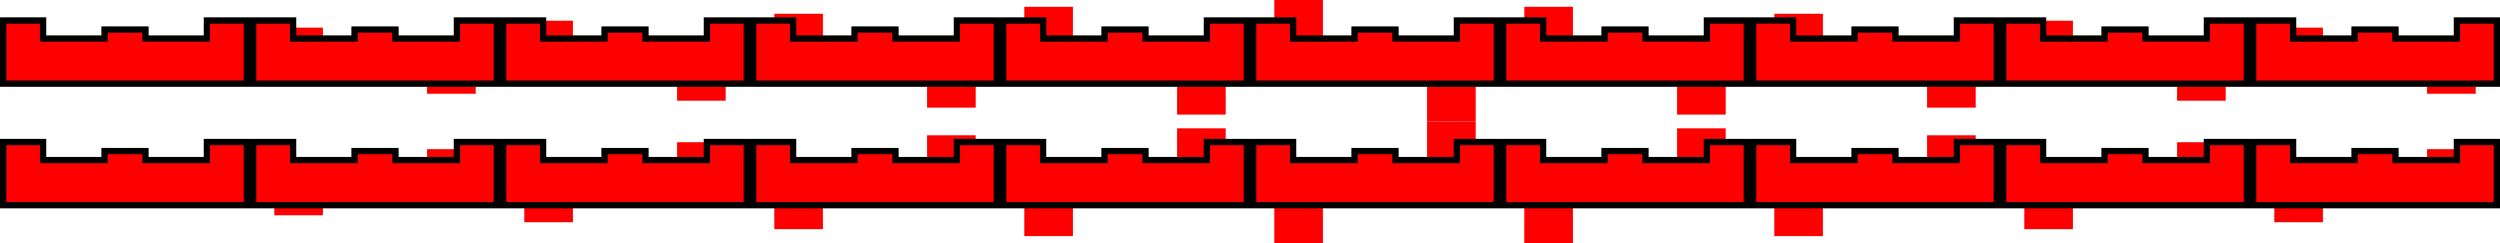 <?xml version="1.0" encoding="UTF-8" standalone="no"?>
<!-- Created with Inkscape (http://www.inkscape.org/) -->

<svg
   xmlns:dc="http://purl.org/dc/elements/1.1/"
   xmlns:cc="http://creativecommons.org/ns#"
   xmlns:rdf="http://www.w3.org/1999/02/22-rdf-syntax-ns#"
   xmlns:svg="http://www.w3.org/2000/svg"
   xmlns="http://www.w3.org/2000/svg"
   xmlns:sodipodi="http://sodipodi.sourceforge.net/DTD/sodipodi-0.dtd"
   xmlns:inkscape="http://www.inkscape.org/namespaces/inkscape"
   width="720"
   height="70"
   id="svg4831"
   version="1.1"
   inkscape:version="0.48.2 r9819"
   sodipodi:docname="avatar.svg"
   inkscape:export-filename="D:\WIP\LD28\assets\gfx\avatar.png"
   inkscape:export-xdpi="90"
   inkscape:export-ydpi="90">
  <defs
     id="defs4833" />
  <sodipodi:namedview
     id="base"
     pagecolor="#ffffff"
     bordercolor="#666666"
     borderopacity="1.0"
     inkscape:pageopacity="0.0"
     inkscape:pageshadow="2"
     inkscape:zoom="0.5"
     inkscape:cx="312.63931"
     inkscape:cy="15.372233"
     inkscape:document-units="px"
     inkscape:current-layer="layer1"
     showgrid="false"
     inkscape:window-width="1920"
     inkscape:window-height="1028"
     inkscape:window-x="-8"
     inkscape:window-y="-8"
     inkscape:window-maximized="1"
     fit-margin-top="0"
     fit-margin-left="0"
     fit-margin-right="0"
     fit-margin-bottom="0" />
  <g
     inkscape:label="Layer 1"
     inkscape:groupmode="layer"
     id="layer1"
     transform="translate(-289.642,-695.649)">
    <rect
       style="fill:#ff0000;fill-opacity:1;stroke:none"
       id="rect5376-2-2-9"
       width="14"
       height="15.037"
       x="440.642"
       y="701.611" />
    <rect
       style="fill:#ff0000;fill-opacity:1;stroke:none"
       id="rect5376-2-2-1-39"
       width="14"
       height="15.037"
       x="484.642"
       y="709.611" />
    <rect
       style="fill:#ff0000;fill-opacity:1;stroke:none"
       id="rect5376-2-2-9-6"
       width="14"
       height="15.037"
       x="512.642"
       y="699.611" />
    <rect
       style="fill:#ff0000;fill-opacity:1;stroke:none"
       id="rect5376-2-2-1-39-7"
       width="14"
       height="15.037"
       x="556.642"
       y="711.611" />
    <rect
       style="fill:#ff0000;fill-opacity:1;stroke:none"
       id="rect5376-2-2-9-6-9"
       width="14"
       height="15.037"
       x="584.642"
       y="697.611" />
    <rect
       style="fill:#ff0000;fill-opacity:1;stroke:none"
       id="rect5376-2-2-1-39-7-9"
       width="14"
       height="15.037"
       x="628.642"
       y="713.611" />
    <rect
       style="fill:#ff0000;fill-opacity:1;stroke:none"
       id="rect5376-2-2-93"
       width="14"
       height="15.037"
       x="944.642"
       y="703.611" />
    <rect
       style="fill:#ff0000;fill-opacity:1;stroke:none"
       id="rect5376-2-2-1-5"
       width="14"
       height="15.037"
       x="988.642"
       y="707.611" />
    <rect
       style="fill:#ff0000;fill-opacity:1;stroke:none"
       id="rect5376-2-2-9-7"
       width="14"
       height="15.037"
       x="872.642"
       y="701.611" />
    <rect
       style="fill:#ff0000;fill-opacity:1;stroke:none"
       id="rect5376-2-2-1-39-6"
       width="14"
       height="15.037"
       x="916.642"
       y="709.611" />
    <rect
       style="fill:#ff0000;fill-opacity:1;stroke:none"
       id="rect5376-2-2-9-6-6"
       width="14"
       height="15.037"
       x="800.642"
       y="699.611" />
    <rect
       style="fill:#ff0000;fill-opacity:1;stroke:none"
       id="rect5376-2-2-1-39-7-5"
       width="14"
       height="15.037"
       x="844.642"
       y="711.611" />
    <rect
       style="fill:#ff0000;fill-opacity:1;stroke:none"
       id="rect5376-2-2-9-6-9-6"
       width="14"
       height="15"
       x="656.642"
       y="695.649" />
    <rect
       style="fill:#ff0000;fill-opacity:1;stroke:none"
       id="rect5376-2-2-1-39-7-9-1"
       width="14"
       height="15"
       x="700.642"
       y="715.649" />
    <rect
       style="fill:#ff0000;fill-opacity:1;stroke:none"
       id="rect5376-2-2-9-6-9-2"
       width="14"
       height="15.037"
       x="728.642"
       y="697.611" />
    <rect
       style="fill:#ff0000;fill-opacity:1;stroke:none"
       id="rect5376-2-2-1-39-7-9-8"
       width="14"
       height="15.037"
       x="772.642"
       y="713.611" />
    <rect
       style="fill:#ff0000;fill-opacity:1;stroke:none"
       id="rect5376-2-2"
       width="14"
       height="15.037"
       x="368.642"
       y="703.611" />
    <rect
       style="fill:#ff0000;fill-opacity:1;stroke:none"
       id="rect5376-2-2-1"
       width="14"
       height="15.037"
       x="412.642"
       y="707.611" />
    <g
       id="g6827"
       transform="matrix(2,0,0,2,-289.642,-765.649)">
      <rect
         y="736.199"
         x="289.953"
         height="6.497"
         width="35.379"
         id="rect2985"
         style="fill:#ff0000;fill-opacity:1;stroke:none" />
      <rect
         y="734.9"
         x="304.694"
         height="6.497"
         width="5.896"
         id="rect5376"
         style="fill:#ff0000;fill-opacity:1;stroke:none" />
      <rect
         y="733.601"
         x="319.435"
         height="6.497"
         width="5.896"
         id="rect5376-4"
         style="fill:#ff0000;fill-opacity:1;stroke:none" />
      <rect
         y="733.601"
         x="289.953"
         height="6.497"
         width="5.896"
         id="rect5376-2"
         style="fill:#ff0000;fill-opacity:1;stroke:none" />
      <path
         sodipodi:nodetypes="ccccccccccccc"
         inkscape:connector-curvature="0"
         id="path6694"
         d="m 290.094,733.601 5.755,0 0,2.599 8.845,0 0,-1.299 5.897,0 0,1.299 8.843,0 0,-2.599 5.755,0 0,9.096 -35.096,0 z"
         style="fill:none;stroke:#000000;stroke-width:0.904;stroke-linecap:butt;stroke-linejoin:miter;stroke-miterlimit:4;stroke-opacity:1;stroke-dasharray:none" />
    </g>
    <g
       transform="matrix(2,0,0,2,-217.642,-765.649)"
       id="g6827-5">
      <rect
         y="736.199"
         x="289.953"
         height="6.497"
         width="35.379"
         id="rect2985-5"
         style="fill:#ff0000;fill-opacity:1;stroke:none" />
      <rect
         y="734.9"
         x="304.694"
         height="6.497"
         width="5.896"
         id="rect5376-3"
         style="fill:#ff0000;fill-opacity:1;stroke:none" />
      <rect
         y="733.601"
         x="319.435"
         height="6.497"
         width="5.896"
         id="rect5376-4-3"
         style="fill:#ff0000;fill-opacity:1;stroke:none" />
      <rect
         y="733.601"
         x="289.953"
         height="6.497"
         width="5.896"
         id="rect5376-2-3"
         style="fill:#ff0000;fill-opacity:1;stroke:none" />
      <path
         sodipodi:nodetypes="ccccccccccccc"
         inkscape:connector-curvature="0"
         id="path6694-7"
         d="m 290.094,733.601 5.755,0 0,2.599 8.845,0 0,-1.299 5.897,0 0,1.299 8.843,0 0,-2.599 5.755,0 0,9.096 -35.096,0 z"
         style="fill:none;stroke:#000000;stroke-width:0.904;stroke-linecap:butt;stroke-linejoin:miter;stroke-miterlimit:4;stroke-opacity:1;stroke-dasharray:none" />
    </g>
    <g
       transform="matrix(2,0,0,2,-145.642,-765.649)"
       id="g6827-4">
      <rect
         y="736.199"
         x="289.953"
         height="6.497"
         width="35.379"
         id="rect2985-3"
         style="fill:#ff0000;fill-opacity:1;stroke:none" />
      <rect
         y="734.9"
         x="304.694"
         height="6.497"
         width="5.896"
         id="rect5376-8"
         style="fill:#ff0000;fill-opacity:1;stroke:none" />
      <rect
         y="733.601"
         x="319.435"
         height="6.497"
         width="5.896"
         id="rect5376-4-0"
         style="fill:#ff0000;fill-opacity:1;stroke:none" />
      <rect
         y="733.601"
         x="289.953"
         height="6.497"
         width="5.896"
         id="rect5376-2-8"
         style="fill:#ff0000;fill-opacity:1;stroke:none" />
      <path
         sodipodi:nodetypes="ccccccccccccc"
         inkscape:connector-curvature="0"
         id="path6694-8"
         d="m 290.094,733.601 5.755,0 0,2.599 8.845,0 0,-1.299 5.897,0 0,1.299 8.843,0 0,-2.599 5.755,0 0,9.096 -35.096,0 z"
         style="fill:none;stroke:#000000;stroke-width:0.904;stroke-linecap:butt;stroke-linejoin:miter;stroke-miterlimit:4;stroke-opacity:1;stroke-dasharray:none" />
    </g>
    <g
       transform="matrix(2,0,0,2,-73.642,-765.649)"
       id="g6827-5-0">
      <rect
         y="736.199"
         x="289.953"
         height="6.497"
         width="35.379"
         id="rect2985-5-6"
         style="fill:#ff0000;fill-opacity:1;stroke:none" />
      <rect
         y="734.9"
         x="304.694"
         height="6.497"
         width="5.896"
         id="rect5376-3-8"
         style="fill:#ff0000;fill-opacity:1;stroke:none" />
      <rect
         y="733.601"
         x="319.435"
         height="6.497"
         width="5.896"
         id="rect5376-4-3-1"
         style="fill:#ff0000;fill-opacity:1;stroke:none" />
      <rect
         y="733.601"
         x="289.953"
         height="6.497"
         width="5.896"
         id="rect5376-2-3-9"
         style="fill:#ff0000;fill-opacity:1;stroke:none" />
      <path
         sodipodi:nodetypes="ccccccccccccc"
         inkscape:connector-curvature="0"
         id="path6694-7-8"
         d="m 290.094,733.601 5.755,0 0,2.599 8.845,0 0,-1.299 5.897,0 0,1.299 8.843,0 0,-2.599 5.755,0 0,9.096 -35.096,0 z"
         style="fill:none;stroke:#000000;stroke-width:0.904;stroke-linecap:butt;stroke-linejoin:miter;stroke-miterlimit:4;stroke-opacity:1;stroke-dasharray:none" />
    </g>
    <g
       transform="matrix(2,0,0,2,-1.642,-765.649)"
       id="g6827-9">
      <rect
         y="736.199"
         x="289.953"
         height="6.497"
         width="35.379"
         id="rect2985-7"
         style="fill:#ff0000;fill-opacity:1;stroke:none" />
      <rect
         y="734.9"
         x="304.694"
         height="6.497"
         width="5.896"
         id="rect5376-22"
         style="fill:#ff0000;fill-opacity:1;stroke:none" />
      <rect
         y="733.601"
         x="319.435"
         height="6.497"
         width="5.896"
         id="rect5376-4-8"
         style="fill:#ff0000;fill-opacity:1;stroke:none" />
      <rect
         y="733.601"
         x="289.953"
         height="6.497"
         width="5.896"
         id="rect5376-2-28"
         style="fill:#ff0000;fill-opacity:1;stroke:none" />
      <path
         sodipodi:nodetypes="ccccccccccccc"
         inkscape:connector-curvature="0"
         id="path6694-9"
         d="m 290.094,733.601 5.755,0 0,2.599 8.845,0 0,-1.299 5.897,0 0,1.299 8.843,0 0,-2.599 5.755,0 0,9.096 -35.096,0 z"
         style="fill:none;stroke:#000000;stroke-width:0.904;stroke-linecap:butt;stroke-linejoin:miter;stroke-miterlimit:4;stroke-opacity:1;stroke-dasharray:none" />
    </g>
    <g
       transform="matrix(2,0,0,2,214.358,-765.649)"
       id="g6827-5-07">
      <rect
         y="736.199"
         x="289.953"
         height="6.497"
         width="35.379"
         id="rect2985-5-8"
         style="fill:#ff0000;fill-opacity:1;stroke:none" />
      <rect
         y="734.9"
         x="304.694"
         height="6.497"
         width="5.896"
         id="rect5376-3-1"
         style="fill:#ff0000;fill-opacity:1;stroke:none" />
      <rect
         y="733.601"
         x="319.435"
         height="6.497"
         width="5.896"
         id="rect5376-4-3-5"
         style="fill:#ff0000;fill-opacity:1;stroke:none" />
      <rect
         y="733.601"
         x="289.953"
         height="6.497"
         width="5.896"
         id="rect5376-2-3-8"
         style="fill:#ff0000;fill-opacity:1;stroke:none" />
      <path
         sodipodi:nodetypes="ccccccccccccc"
         inkscape:connector-curvature="0"
         id="path6694-7-6"
         d="m 290.094,733.601 5.755,0 0,2.599 8.845,0 0,-1.299 5.897,0 0,1.299 8.843,0 0,-2.599 5.755,0 0,9.096 -35.096,0 z"
         style="fill:none;stroke:#000000;stroke-width:0.904;stroke-linecap:butt;stroke-linejoin:miter;stroke-miterlimit:4;stroke-opacity:1;stroke-dasharray:none" />
    </g>
    <g
       transform="matrix(2,0,0,2,286.358,-765.649)"
       id="g6827-4-1">
      <rect
         y="736.199"
         x="289.953"
         height="6.497"
         width="35.379"
         id="rect2985-3-2"
         style="fill:#ff0000;fill-opacity:1;stroke:none" />
      <rect
         y="734.9"
         x="304.694"
         height="6.497"
         width="5.896"
         id="rect5376-8-4"
         style="fill:#ff0000;fill-opacity:1;stroke:none" />
      <rect
         y="733.601"
         x="319.435"
         height="6.497"
         width="5.896"
         id="rect5376-4-0-2"
         style="fill:#ff0000;fill-opacity:1;stroke:none" />
      <rect
         y="733.601"
         x="289.953"
         height="6.497"
         width="5.896"
         id="rect5376-2-8-5"
         style="fill:#ff0000;fill-opacity:1;stroke:none" />
      <path
         sodipodi:nodetypes="ccccccccccccc"
         inkscape:connector-curvature="0"
         id="path6694-8-8"
         d="m 290.094,733.601 5.755,0 0,2.599 8.845,0 0,-1.299 5.897,0 0,1.299 8.843,0 0,-2.599 5.755,0 0,9.096 -35.096,0 z"
         style="fill:none;stroke:#000000;stroke-width:0.904;stroke-linecap:butt;stroke-linejoin:miter;stroke-miterlimit:4;stroke-opacity:1;stroke-dasharray:none" />
    </g>
    <g
       transform="matrix(2,0,0,2,358.358,-765.649)"
       id="g6827-5-0-6">
      <rect
         y="736.199"
         x="289.953"
         height="6.497"
         width="35.379"
         id="rect2985-5-6-2"
         style="fill:#ff0000;fill-opacity:1;stroke:none" />
      <rect
         y="734.9"
         x="304.694"
         height="6.497"
         width="5.896"
         id="rect5376-3-8-6"
         style="fill:#ff0000;fill-opacity:1;stroke:none" />
      <rect
         y="733.601"
         x="319.435"
         height="6.497"
         width="5.896"
         id="rect5376-4-3-1-5"
         style="fill:#ff0000;fill-opacity:1;stroke:none" />
      <rect
         y="733.601"
         x="289.953"
         height="6.497"
         width="5.896"
         id="rect5376-2-3-9-3"
         style="fill:#ff0000;fill-opacity:1;stroke:none" />
      <path
         sodipodi:nodetypes="ccccccccccccc"
         inkscape:connector-curvature="0"
         id="path6694-7-8-9"
         d="m 290.094,733.601 5.755,0 0,2.599 8.845,0 0,-1.299 5.897,0 0,1.299 8.843,0 0,-2.599 5.755,0 0,9.096 -35.096,0 z"
         style="fill:none;stroke:#000000;stroke-width:0.904;stroke-linecap:butt;stroke-linejoin:miter;stroke-miterlimit:4;stroke-opacity:1;stroke-dasharray:none" />
    </g>
    <g
       transform="matrix(2,0,0,2,70.358,-765.649)"
       id="g6827-9-8">
      <rect
         y="736.199"
         x="289.953"
         height="6.497"
         width="35.379"
         id="rect2985-7-2"
         style="fill:#ff0000;fill-opacity:1;stroke:none" />
      <rect
         y="734.9"
         x="304.694"
         height="6.497"
         width="5.896"
         id="rect5376-22-5"
         style="fill:#ff0000;fill-opacity:1;stroke:none" />
      <rect
         y="733.601"
         x="319.435"
         height="6.497"
         width="5.896"
         id="rect5376-4-8-4"
         style="fill:#ff0000;fill-opacity:1;stroke:none" />
      <rect
         y="733.601"
         x="289.953"
         height="6.497"
         width="5.896"
         id="rect5376-2-28-4"
         style="fill:#ff0000;fill-opacity:1;stroke:none" />
      <path
         sodipodi:nodetypes="ccccccccccccc"
         inkscape:connector-curvature="0"
         id="path6694-9-1"
         d="m 290.094,733.601 5.755,0 0,2.599 8.845,0 0,-1.299 5.897,0 0,1.299 8.843,0 0,-2.599 5.755,0 0,9.096 -35.096,0 z"
         style="fill:none;stroke:#000000;stroke-width:0.904;stroke-linecap:butt;stroke-linejoin:miter;stroke-miterlimit:4;stroke-opacity:1;stroke-dasharray:none" />
    </g>
    <g
       transform="matrix(2,0,0,2,142.358,-765.649)"
       id="g6827-9-6">
      <rect
         y="736.199"
         x="289.953"
         height="6.497"
         width="35.379"
         id="rect2985-7-3"
         style="fill:#ff0000;fill-opacity:1;stroke:none" />
      <rect
         y="734.9"
         x="304.694"
         height="6.497"
         width="5.896"
         id="rect5376-22-3"
         style="fill:#ff0000;fill-opacity:1;stroke:none" />
      <rect
         y="733.601"
         x="319.435"
         height="6.497"
         width="5.896"
         id="rect5376-4-8-5"
         style="fill:#ff0000;fill-opacity:1;stroke:none" />
      <rect
         y="733.601"
         x="289.953"
         height="6.497"
         width="5.896"
         id="rect5376-2-28-5"
         style="fill:#ff0000;fill-opacity:1;stroke:none" />
      <path
         sodipodi:nodetypes="ccccccccccccc"
         inkscape:connector-curvature="0"
         id="path6694-9-3"
         d="m 290.094,733.601 5.755,0 0,2.599 8.845,0 0,-1.299 5.897,0 0,1.299 8.843,0 0,-2.599 5.755,0 0,9.096 -35.096,0 z"
         style="fill:none;stroke:#000000;stroke-width:0.904;stroke-linecap:butt;stroke-linejoin:miter;stroke-miterlimit:4;stroke-opacity:1;stroke-dasharray:none" />
    </g>
    <rect
       style="fill:#ff0000;fill-opacity:1;stroke:none"
       id="rect5376-2-2-9-1"
       width="14"
       height="15.037"
       x="440.642"
       y="744.611" />
    <rect
       style="fill:#ff0000;fill-opacity:1;stroke:none"
       id="rect5376-2-2-1-39-4"
       width="14"
       height="15.037"
       x="484.642"
       y="736.611" />
    <rect
       style="fill:#ff0000;fill-opacity:1;stroke:none"
       id="rect5376-2-2-9-6-62"
       width="14"
       height="15.037"
       x="512.642"
       y="746.611" />
    <rect
       style="fill:#ff0000;fill-opacity:1;stroke:none"
       id="rect5376-2-2-1-39-7-91"
       width="14"
       height="15.037"
       x="556.642"
       y="734.611" />
    <rect
       style="fill:#ff0000;fill-opacity:1;stroke:none"
       id="rect5376-2-2-9-6-9-5"
       width="14"
       height="15.037"
       x="584.642"
       y="748.611" />
    <rect
       style="fill:#ff0000;fill-opacity:1;stroke:none"
       id="rect5376-2-2-1-39-7-9-0"
       width="14"
       height="15.037"
       x="628.642"
       y="732.611" />
    <rect
       style="fill:#ff0000;fill-opacity:1;stroke:none"
       id="rect5376-2-2-93-3"
       width="14"
       height="15.037"
       x="944.642"
       y="744.611" />
    <rect
       style="fill:#ff0000;fill-opacity:1;stroke:none"
       id="rect5376-2-2-1-5-6"
       width="14"
       height="15.037"
       x="988.642"
       y="738.611" />
    <rect
       style="fill:#ff0000;fill-opacity:1;stroke:none"
       id="rect5376-2-2-9-7-4"
       width="14"
       height="15.037"
       x="872.642"
       y="746.611" />
    <rect
       style="fill:#ff0000;fill-opacity:1;stroke:none"
       id="rect5376-2-2-1-39-6-9"
       width="14"
       height="15.037"
       x="916.642"
       y="736.611" />
    <rect
       style="fill:#ff0000;fill-opacity:1;stroke:none"
       id="rect5376-2-2-9-6-6-2"
       width="14"
       height="15.037"
       x="800.642"
       y="748.611" />
    <rect
       style="fill:#ff0000;fill-opacity:1;stroke:none"
       id="rect5376-2-2-1-39-7-5-9"
       width="14"
       height="15.037"
       x="844.642"
       y="734.611" />
    <rect
       style="fill:#ff0000;fill-opacity:1;stroke:none"
       id="rect5376-2-2-9-6-9-6-3"
       width="14"
       height="15"
       x="656.642"
       y="750.649" />
    <rect
       style="fill:#ff0000;fill-opacity:1;stroke:none"
       id="rect5376-2-2-1-39-7-9-1-4"
       width="14"
       height="15"
       x="700.642"
       y="730.649" />
    <rect
       style="fill:#ff0000;fill-opacity:1;stroke:none"
       id="rect5376-2-2-9-6-9-2-4"
       width="14"
       height="15.037"
       x="728.642"
       y="750.611" />
    <rect
       style="fill:#ff0000;fill-opacity:1;stroke:none"
       id="rect5376-2-2-1-39-7-9-8-0"
       width="14"
       height="15.037"
       x="772.642"
       y="732.611" />
    <rect
       style="fill:#ff0000;fill-opacity:1;stroke:none"
       id="rect5376-2-2-5"
       width="14"
       height="15.037"
       x="368.642"
       y="742.611" />
    <rect
       style="fill:#ff0000;fill-opacity:1;stroke:none"
       id="rect5376-2-2-1-9"
       width="14"
       height="15.037"
       x="412.642"
       y="738.611" />
    <g
       transform="matrix(2,0,0,2,-289.642,-730.649)"
       id="g6827-6">
      <rect
         y="736.199"
         x="289.953"
         height="6.497"
         width="35.379"
         id="rect2985-34"
         style="fill:#ff0000;fill-opacity:1;stroke:none" />
      <rect
         y="734.9"
         x="304.694"
         height="6.497"
         width="5.896"
         id="rect5376-28"
         style="fill:#ff0000;fill-opacity:1;stroke:none" />
      <rect
         y="733.601"
         x="319.435"
         height="6.497"
         width="5.896"
         id="rect5376-4-87"
         style="fill:#ff0000;fill-opacity:1;stroke:none" />
      <rect
         y="733.601"
         x="289.953"
         height="6.497"
         width="5.896"
         id="rect5376-2-5"
         style="fill:#ff0000;fill-opacity:1;stroke:none" />
      <path
         sodipodi:nodetypes="ccccccccccccc"
         inkscape:connector-curvature="0"
         id="path6694-81"
         d="m 290.094,733.601 5.755,0 0,2.599 8.845,0 0,-1.299 5.897,0 0,1.299 8.843,0 0,-2.599 5.755,0 0,9.096 -35.096,0 z"
         style="fill:none;stroke:#000000;stroke-width:0.904;stroke-linecap:butt;stroke-linejoin:miter;stroke-miterlimit:4;stroke-opacity:1;stroke-dasharray:none" />
    </g>
    <g
       transform="matrix(2,0,0,2,-217.642,-730.649)"
       id="g6827-5-2">
      <rect
         y="736.199"
         x="289.953"
         height="6.497"
         width="35.379"
         id="rect2985-5-5"
         style="fill:#ff0000;fill-opacity:1;stroke:none" />
      <rect
         y="734.9"
         x="304.694"
         height="6.497"
         width="5.896"
         id="rect5376-3-7"
         style="fill:#ff0000;fill-opacity:1;stroke:none" />
      <rect
         y="733.601"
         x="319.435"
         height="6.497"
         width="5.896"
         id="rect5376-4-3-4"
         style="fill:#ff0000;fill-opacity:1;stroke:none" />
      <rect
         y="733.601"
         x="289.953"
         height="6.497"
         width="5.896"
         id="rect5376-2-3-4"
         style="fill:#ff0000;fill-opacity:1;stroke:none" />
      <path
         sodipodi:nodetypes="ccccccccccccc"
         inkscape:connector-curvature="0"
         id="path6694-7-4"
         d="m 290.094,733.601 5.755,0 0,2.599 8.845,0 0,-1.299 5.897,0 0,1.299 8.843,0 0,-2.599 5.755,0 0,9.096 -35.096,0 z"
         style="fill:none;stroke:#000000;stroke-width:0.904;stroke-linecap:butt;stroke-linejoin:miter;stroke-miterlimit:4;stroke-opacity:1;stroke-dasharray:none" />
    </g>
    <g
       transform="matrix(2,0,0,2,-145.642,-730.649)"
       id="g6827-4-4">
      <rect
         y="736.199"
         x="289.953"
         height="6.497"
         width="35.379"
         id="rect2985-3-4"
         style="fill:#ff0000;fill-opacity:1;stroke:none" />
      <rect
         y="734.9"
         x="304.694"
         height="6.497"
         width="5.896"
         id="rect5376-8-2"
         style="fill:#ff0000;fill-opacity:1;stroke:none" />
      <rect
         y="733.601"
         x="319.435"
         height="6.497"
         width="5.896"
         id="rect5376-4-0-9"
         style="fill:#ff0000;fill-opacity:1;stroke:none" />
      <rect
         y="733.601"
         x="289.953"
         height="6.497"
         width="5.896"
         id="rect5376-2-8-3"
         style="fill:#ff0000;fill-opacity:1;stroke:none" />
      <path
         sodipodi:nodetypes="ccccccccccccc"
         inkscape:connector-curvature="0"
         id="path6694-8-0"
         d="m 290.094,733.601 5.755,0 0,2.599 8.845,0 0,-1.299 5.897,0 0,1.299 8.843,0 0,-2.599 5.755,0 0,9.096 -35.096,0 z"
         style="fill:none;stroke:#000000;stroke-width:0.904;stroke-linecap:butt;stroke-linejoin:miter;stroke-miterlimit:4;stroke-opacity:1;stroke-dasharray:none" />
    </g>
    <g
       transform="matrix(2,0,0,2,-73.642,-730.649)"
       id="g6827-5-0-7">
      <rect
         y="736.199"
         x="289.953"
         height="6.497"
         width="35.379"
         id="rect2985-5-6-7"
         style="fill:#ff0000;fill-opacity:1;stroke:none" />
      <rect
         y="734.9"
         x="304.694"
         height="6.497"
         width="5.896"
         id="rect5376-3-8-8"
         style="fill:#ff0000;fill-opacity:1;stroke:none" />
      <rect
         y="733.601"
         x="319.435"
         height="6.497"
         width="5.896"
         id="rect5376-4-3-1-7"
         style="fill:#ff0000;fill-opacity:1;stroke:none" />
      <rect
         y="733.601"
         x="289.953"
         height="6.497"
         width="5.896"
         id="rect5376-2-3-9-30"
         style="fill:#ff0000;fill-opacity:1;stroke:none" />
      <path
         sodipodi:nodetypes="ccccccccccccc"
         inkscape:connector-curvature="0"
         id="path6694-7-8-3"
         d="m 290.094,733.601 5.755,0 0,2.599 8.845,0 0,-1.299 5.897,0 0,1.299 8.843,0 0,-2.599 5.755,0 0,9.096 -35.096,0 z"
         style="fill:none;stroke:#000000;stroke-width:0.904;stroke-linecap:butt;stroke-linejoin:miter;stroke-miterlimit:4;stroke-opacity:1;stroke-dasharray:none" />
    </g>
    <g
       transform="matrix(2,0,0,2,-1.642,-730.649)"
       id="g6827-9-82">
      <rect
         y="736.199"
         x="289.953"
         height="6.497"
         width="35.379"
         id="rect2985-7-5"
         style="fill:#ff0000;fill-opacity:1;stroke:none" />
      <rect
         y="734.9"
         x="304.694"
         height="6.497"
         width="5.896"
         id="rect5376-22-2"
         style="fill:#ff0000;fill-opacity:1;stroke:none" />
      <rect
         y="733.601"
         x="319.435"
         height="6.497"
         width="5.896"
         id="rect5376-4-8-0"
         style="fill:#ff0000;fill-opacity:1;stroke:none" />
      <rect
         y="733.601"
         x="289.953"
         height="6.497"
         width="5.896"
         id="rect5376-2-28-3"
         style="fill:#ff0000;fill-opacity:1;stroke:none" />
      <path
         sodipodi:nodetypes="ccccccccccccc"
         inkscape:connector-curvature="0"
         id="path6694-9-7"
         d="m 290.094,733.601 5.755,0 0,2.599 8.845,0 0,-1.299 5.897,0 0,1.299 8.843,0 0,-2.599 5.755,0 0,9.096 -35.096,0 z"
         style="fill:none;stroke:#000000;stroke-width:0.904;stroke-linecap:butt;stroke-linejoin:miter;stroke-miterlimit:4;stroke-opacity:1;stroke-dasharray:none" />
    </g>
    <g
       transform="matrix(2,0,0,2,214.358,-730.649)"
       id="g6827-5-07-2">
      <rect
         y="736.199"
         x="289.953"
         height="6.497"
         width="35.379"
         id="rect2985-5-8-9"
         style="fill:#ff0000;fill-opacity:1;stroke:none" />
      <rect
         y="734.9"
         x="304.694"
         height="6.497"
         width="5.896"
         id="rect5376-3-1-7"
         style="fill:#ff0000;fill-opacity:1;stroke:none" />
      <rect
         y="733.601"
         x="319.435"
         height="6.497"
         width="5.896"
         id="rect5376-4-3-5-5"
         style="fill:#ff0000;fill-opacity:1;stroke:none" />
      <rect
         y="733.601"
         x="289.953"
         height="6.497"
         width="5.896"
         id="rect5376-2-3-8-3"
         style="fill:#ff0000;fill-opacity:1;stroke:none" />
      <path
         sodipodi:nodetypes="ccccccccccccc"
         inkscape:connector-curvature="0"
         id="path6694-7-6-4"
         d="m 290.094,733.601 5.755,0 0,2.599 8.845,0 0,-1.299 5.897,0 0,1.299 8.843,0 0,-2.599 5.755,0 0,9.096 -35.096,0 z"
         style="fill:none;stroke:#000000;stroke-width:0.904;stroke-linecap:butt;stroke-linejoin:miter;stroke-miterlimit:4;stroke-opacity:1;stroke-dasharray:none" />
    </g>
    <g
       transform="matrix(2,0,0,2,286.358,-730.649)"
       id="g6827-4-1-3">
      <rect
         y="736.199"
         x="289.953"
         height="6.497"
         width="35.379"
         id="rect2985-3-2-2"
         style="fill:#ff0000;fill-opacity:1;stroke:none" />
      <rect
         y="734.9"
         x="304.694"
         height="6.497"
         width="5.896"
         id="rect5376-8-4-1"
         style="fill:#ff0000;fill-opacity:1;stroke:none" />
      <rect
         y="733.601"
         x="319.435"
         height="6.497"
         width="5.896"
         id="rect5376-4-0-2-1"
         style="fill:#ff0000;fill-opacity:1;stroke:none" />
      <rect
         y="733.601"
         x="289.953"
         height="6.497"
         width="5.896"
         id="rect5376-2-8-5-3"
         style="fill:#ff0000;fill-opacity:1;stroke:none" />
      <path
         sodipodi:nodetypes="ccccccccccccc"
         inkscape:connector-curvature="0"
         id="path6694-8-8-2"
         d="m 290.094,733.601 5.755,0 0,2.599 8.845,0 0,-1.299 5.897,0 0,1.299 8.843,0 0,-2.599 5.755,0 0,9.096 -35.096,0 z"
         style="fill:none;stroke:#000000;stroke-width:0.904;stroke-linecap:butt;stroke-linejoin:miter;stroke-miterlimit:4;stroke-opacity:1;stroke-dasharray:none" />
    </g>
    <g
       transform="matrix(2,0,0,2,358.358,-730.649)"
       id="g6827-5-0-6-5">
      <rect
         y="736.199"
         x="289.953"
         height="6.497"
         width="35.379"
         id="rect2985-5-6-2-3"
         style="fill:#ff0000;fill-opacity:1;stroke:none" />
      <rect
         y="734.9"
         x="304.694"
         height="6.497"
         width="5.896"
         id="rect5376-3-8-6-5"
         style="fill:#ff0000;fill-opacity:1;stroke:none" />
      <rect
         y="733.601"
         x="319.435"
         height="6.497"
         width="5.896"
         id="rect5376-4-3-1-5-1"
         style="fill:#ff0000;fill-opacity:1;stroke:none" />
      <rect
         y="733.601"
         x="289.953"
         height="6.497"
         width="5.896"
         id="rect5376-2-3-9-3-2"
         style="fill:#ff0000;fill-opacity:1;stroke:none" />
      <path
         sodipodi:nodetypes="ccccccccccccc"
         inkscape:connector-curvature="0"
         id="path6694-7-8-9-2"
         d="m 290.094,733.601 5.755,0 0,2.599 8.845,0 0,-1.299 5.897,0 0,1.299 8.843,0 0,-2.599 5.755,0 0,9.096 -35.096,0 z"
         style="fill:none;stroke:#000000;stroke-width:0.904;stroke-linecap:butt;stroke-linejoin:miter;stroke-miterlimit:4;stroke-opacity:1;stroke-dasharray:none" />
    </g>
    <g
       transform="matrix(2,0,0,2,70.358,-730.648)"
       id="g6827-9-8-2">
      <rect
         y="736.199"
         x="289.953"
         height="6.497"
         width="35.379"
         id="rect2985-7-2-6"
         style="fill:#ff0000;fill-opacity:1;stroke:none" />
      <rect
         y="734.9"
         x="304.694"
         height="6.497"
         width="5.896"
         id="rect5376-22-5-4"
         style="fill:#ff0000;fill-opacity:1;stroke:none" />
      <rect
         y="733.601"
         x="319.435"
         height="6.497"
         width="5.896"
         id="rect5376-4-8-4-0"
         style="fill:#ff0000;fill-opacity:1;stroke:none" />
      <rect
         y="733.601"
         x="289.953"
         height="6.497"
         width="5.896"
         id="rect5376-2-28-4-7"
         style="fill:#ff0000;fill-opacity:1;stroke:none" />
      <path
         sodipodi:nodetypes="ccccccccccccc"
         inkscape:connector-curvature="0"
         id="path6694-9-1-0"
         d="m 290.094,733.601 5.755,0 0,2.599 8.845,0 0,-1.299 5.897,0 0,1.299 8.843,0 0,-2.599 5.755,0 0,9.096 -35.096,0 z"
         style="fill:none;stroke:#000000;stroke-width:0.904;stroke-linecap:butt;stroke-linejoin:miter;stroke-miterlimit:4;stroke-opacity:1;stroke-dasharray:none" />
    </g>
    <g
       transform="matrix(2,0,0,2,142.358,-730.648)"
       id="g6827-9-6-3">
      <rect
         y="736.199"
         x="289.953"
         height="6.497"
         width="35.379"
         id="rect2985-7-3-4"
         style="fill:#ff0000;fill-opacity:1;stroke:none" />
      <rect
         y="734.9"
         x="304.694"
         height="6.497"
         width="5.896"
         id="rect5376-22-3-0"
         style="fill:#ff0000;fill-opacity:1;stroke:none" />
      <rect
         y="733.601"
         x="319.435"
         height="6.497"
         width="5.896"
         id="rect5376-4-8-5-0"
         style="fill:#ff0000;fill-opacity:1;stroke:none" />
      <rect
         y="733.601"
         x="289.953"
         height="6.497"
         width="5.896"
         id="rect5376-2-28-5-5"
         style="fill:#ff0000;fill-opacity:1;stroke:none" />
      <path
         sodipodi:nodetypes="ccccccccccccc"
         inkscape:connector-curvature="0"
         id="path6694-9-3-3"
         d="m 290.094,733.601 5.755,0 0,2.599 8.845,0 0,-1.299 5.897,0 0,1.299 8.843,0 0,-2.599 5.755,0 0,9.096 -35.096,0 z"
         style="fill:none;stroke:#000000;stroke-width:0.904;stroke-linecap:butt;stroke-linejoin:miter;stroke-miterlimit:4;stroke-opacity:1;stroke-dasharray:none" />
    </g>
  </g>
</svg>
